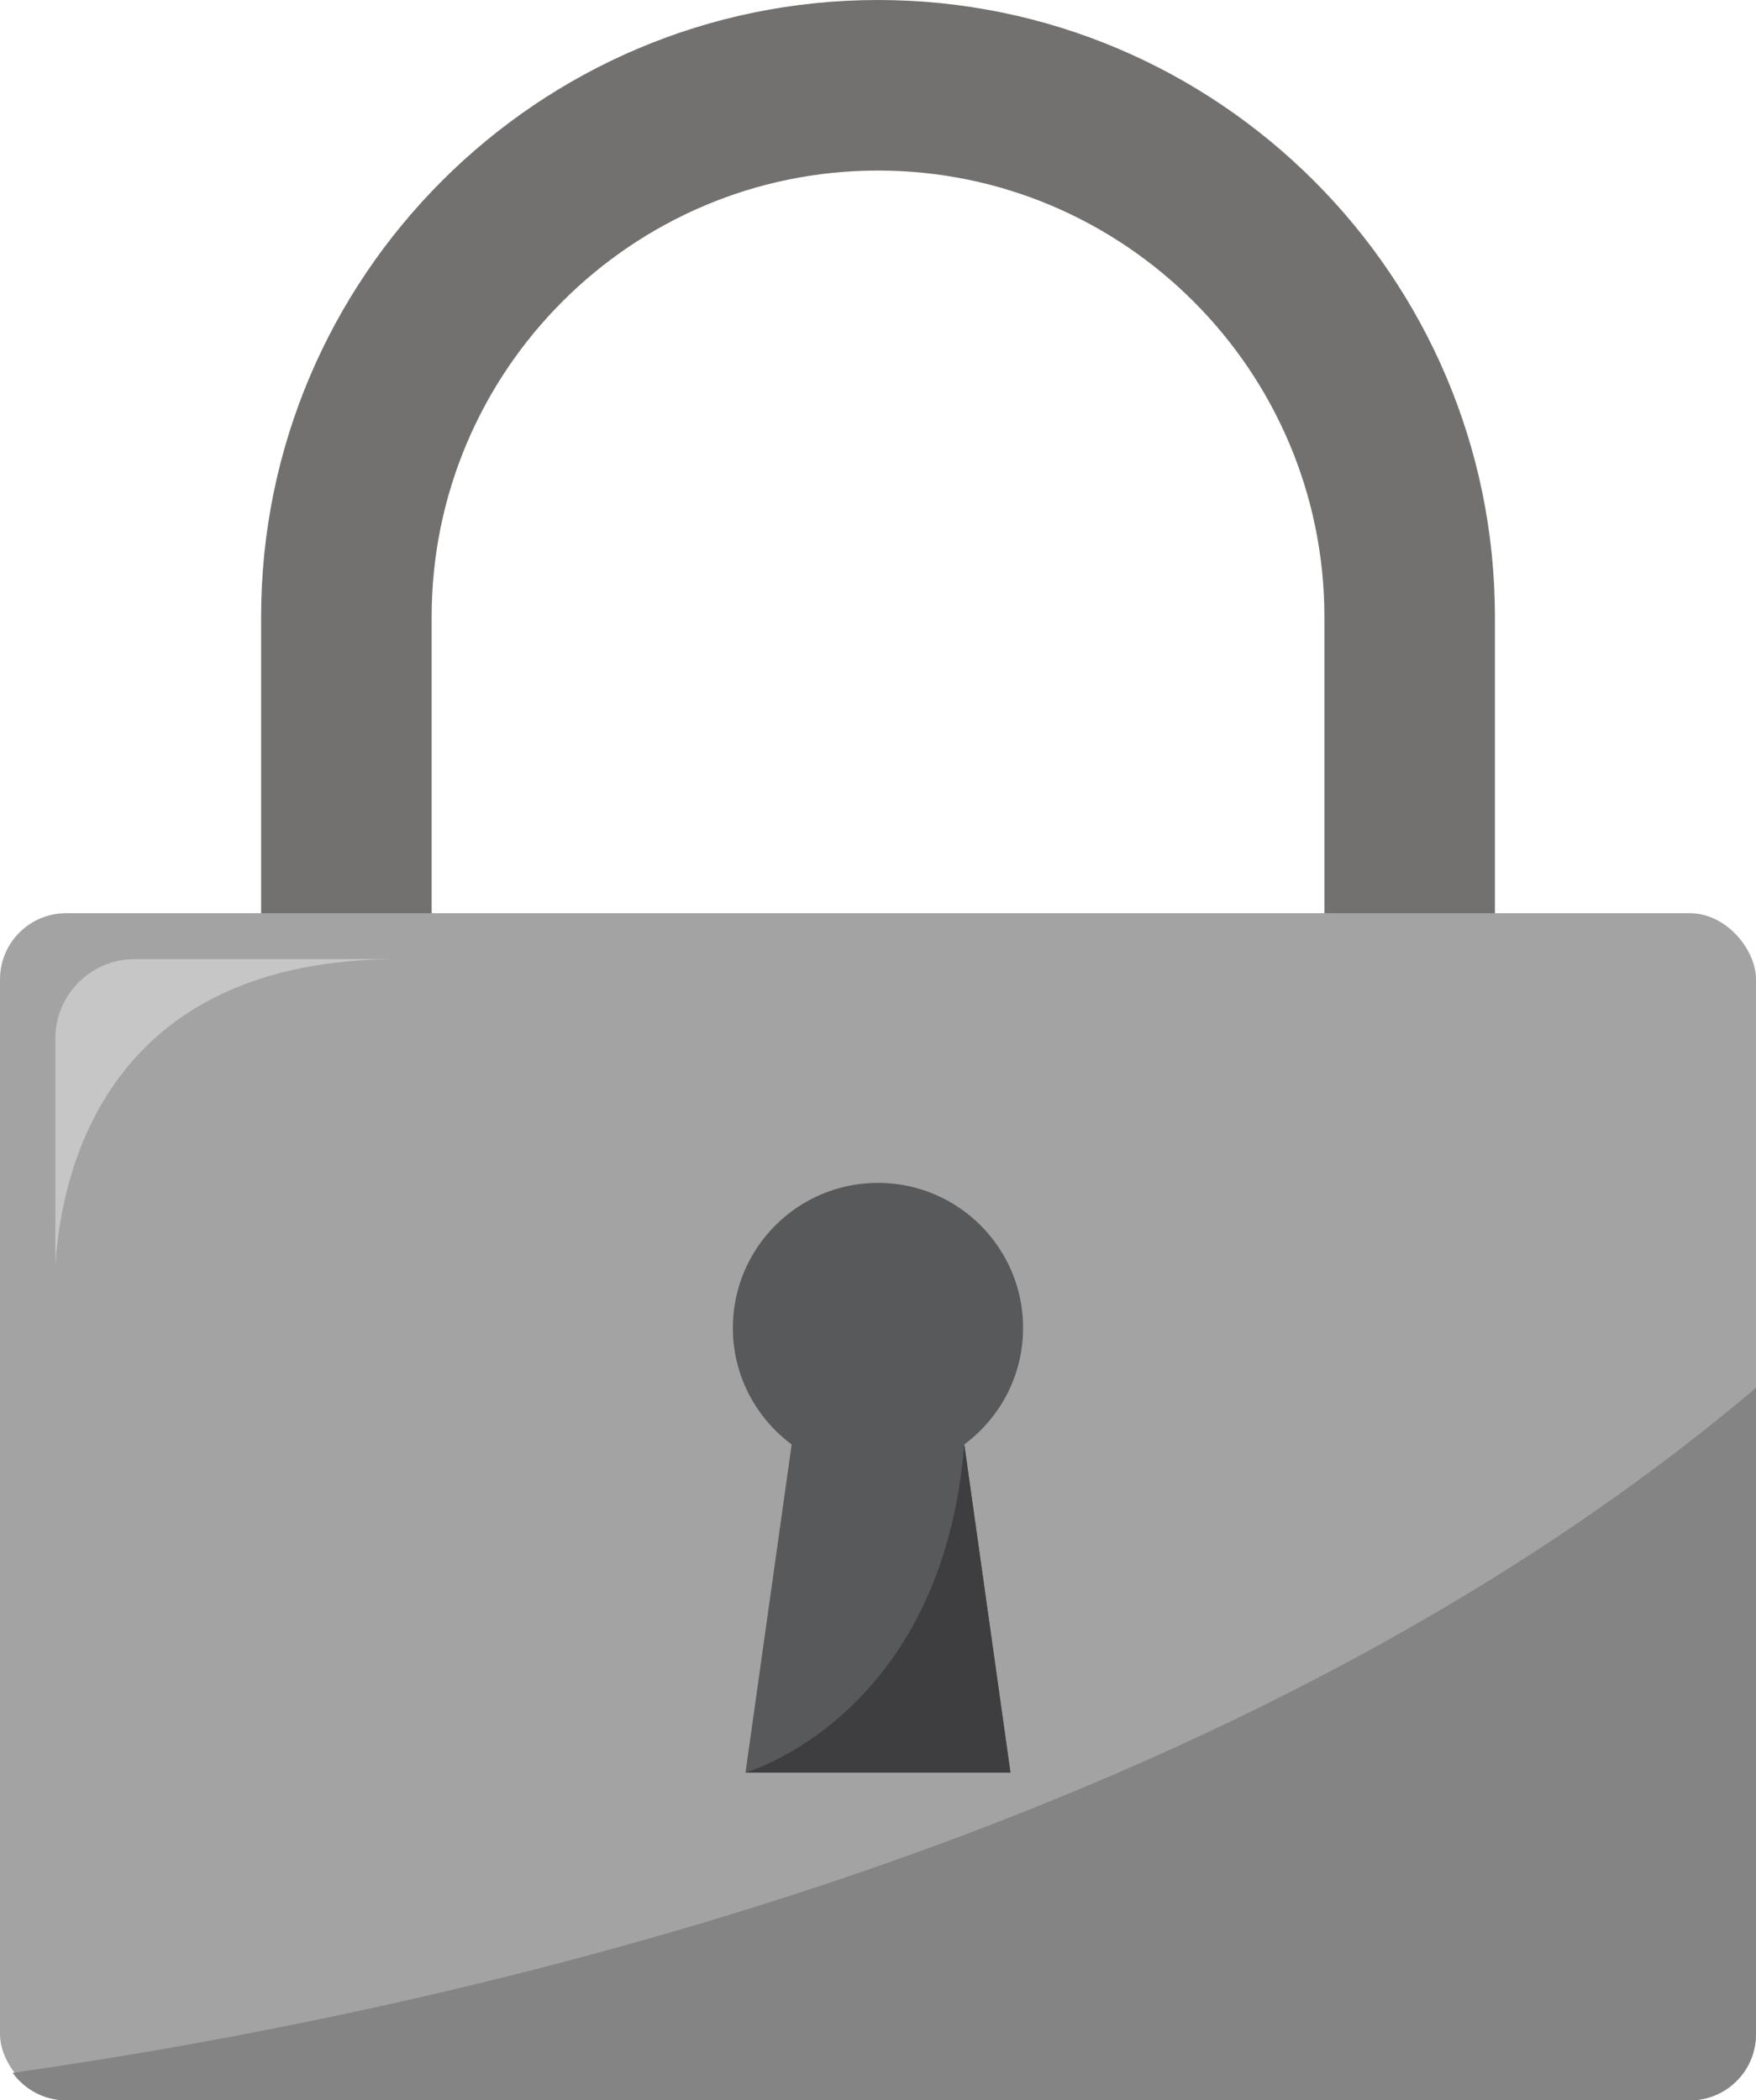 <?xml version="1.0" encoding="UTF-8"?>
<svg id="Object" xmlns="http://www.w3.org/2000/svg" viewBox="0 0 459.79 550">
  <defs>
    <style>
      .cls-1 {
        fill: #a3a3a3;
      }

      .cls-1, .cls-2, .cls-3, .cls-4, .cls-5, .cls-6 {
        stroke-width: 0px;
      }

      .cls-2 {
        fill: #72716f;
      }

      .cls-3 {
        fill: #848484;
      }

      .cls-4 {
        fill: #58595a;
      }

      .cls-5 {
        fill: #3e3d40;
      }

      .cls-6 {
        fill: #c6c6c6;
      }
    </style>
  </defs>
  <g>
    <path class="cls-2" d="m391.43,309.2h-44.65v-147.66c0-64.45-52.43-116.88-116.88-116.88s-116.88,52.43-116.88,116.88v147.66h-44.65v-147.66C68.36,72.47,140.82,0,229.89,0s161.54,72.47,161.54,161.54v147.66Z"/>
    <rect class="cls-1" y="239.13" width="459.79" height="310.87" rx="17.32" ry="17.32"/>
  </g>
  <path class="cls-3" d="m459.79,532.68v-169.26C319.72,481.93,117.76,526.46,3.31,542.8c3.15,4.35,8.23,7.2,14,7.2h425.16c9.56,0,17.31-7.75,17.31-17.31Z"/>
  <path class="cls-4" d="m267.89,347.75c0-20.98-17.01-38-38-38s-38,17.01-38,38c0,12.51,6.07,23.57,15.4,30.5l-12.09,85.92h69.37l-12.09-85.92c9.33-6.92,15.4-17.99,15.4-30.5Z"/>
  <path class="cls-6" d="m14.5,271.89v59.49c1.57-25.26,13.73-80.23,89.76-80.23H35.24c-11.41,0-20.74,9.33-20.74,20.74Z"/>
  <path class="cls-5" d="m195.21,464.16s51.49-14.55,57.28-85.92l12.09,85.92h-69.37Z"/>
</svg>